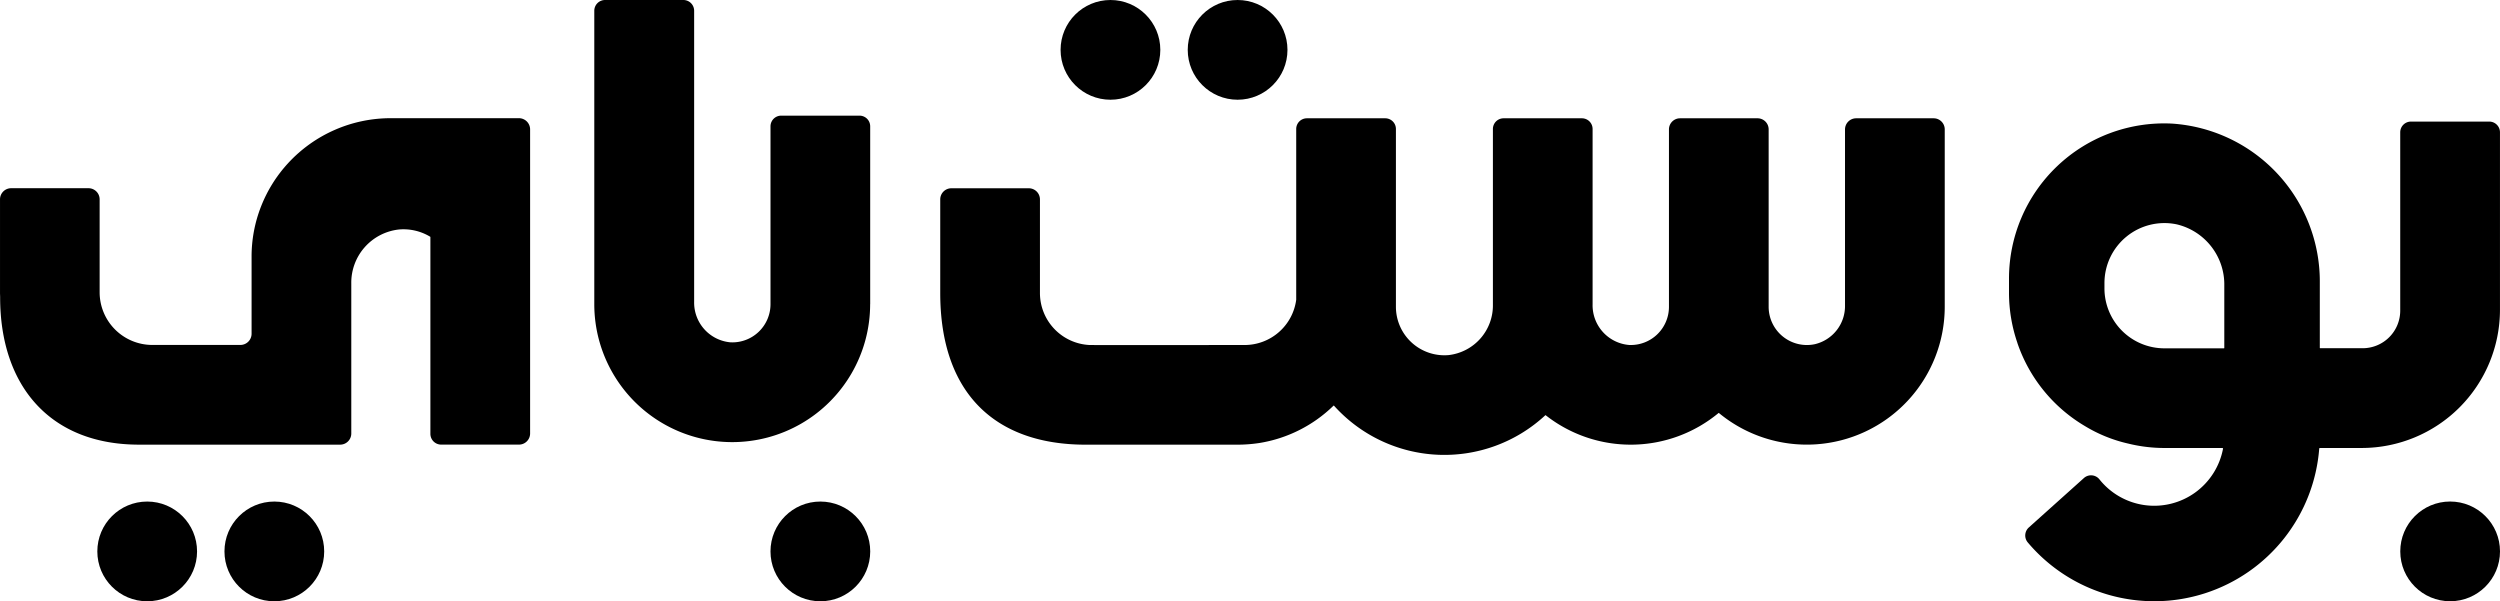<svg class="postpay-logo-svg" xmlns="http://www.w3.org/2000/svg" viewBox="0 0 184.094 44.277">
  <defs>
  </defs>
  <g id="Group_6197" transform="translate(-1504.782 -328.149)">
      <path id="Path_4313" d="M1749.9 349.3h-5.707a.822.822 0 0 0-.826.821v12.957a2.882 2.882 0 0 1-2.229 2.858 2.817 2.817 0 0 1-3.394-2.752v-13.067a.817.817 0 0 0-.818-.817h-5.706a.817.817 0 0 0-.817.817v13.066a2.811 2.811 0 0 1-2.937 2.809 2.934 2.934 0 0 1-2.686-2.992v-12.91a.787.787 0 0 0-.79-.79h-5.762a.787.787 0 0 0-.789.79v12.924a3.68 3.68 0 0 1-3.252 3.722 3.57 3.57 0 0 1-3.89-3.553V350.09a.787.787 0 0 0-.79-.79h-5.762a.787.787 0 0 0-.79.79v12.573a3.835 3.835 0 0 1-3.81 3.332s-11.341.008-11.4 0a3.837 3.837 0 0 1-3.661-3.836v-6.888a.82.82 0 0 0-.818-.818h-5.706a.82.82 0 0 0-.818.817v6.888c0 7.434 4.083 11.176 10.706 11.176h11.187a10.825 10.825 0 0 0 1.6-.122 10.116 10.116 0 0 0 5.465-2.749.026.026 0 0 1 .038 0 10.923 10.923 0 0 0 15.558.706.026.026 0 0 1 .034 0 10.132 10.132 0 0 0 12.722-.165.025.025 0 0 1 .033 0 10.157 10.157 0 0 0 16.626-7.823v-13.064a.817.817 0 0 0-.811-.817z" class="postpay-cls-1" transform="translate(-102.723 -12.44)"/>
      <path id="Path_4314" d="M1908.354 363.162V350.1a.791.791 0 0 0-.791-.791h-5.763a.791.791 0 0 0-.791.791v13.133a2.766 2.766 0 0 1-2.766 2.765h-3.131a.025.025 0 0 1-.025-.025V361.2a11.65 11.65 0 0 0-10.894-11.743 11.426 11.426 0 0 0-11.993 11.423v1.02a11.371 11.371 0 0 0 .616 3.7v.008a11.35 11.35 0 0 0 4.972 6.121 10.7 10.7 0 0 0 3.189 1.291 11.184 11.184 0 0 0 2.665.325h4.289l.032.039a5.157 5.157 0 0 1-9.1 2.276.788.788 0 0 0-1.149-.1l-4.056 3.639a.794.794 0 0 0-.083 1.091 12.183 12.183 0 0 0 21.47-6.914l.034-.032h3.09a10.185 10.185 0 0 0 10.185-10.182zm-20.3 2.816a.028.028 0 0 1-.028.028h-4.389a4.416 4.416 0 0 1-4.408-4.417v-.389a4.417 4.417 0 0 1 5.319-4.324 4.551 4.551 0 0 1 3.506 4.522z" class="postpay-cls-1" transform="translate(-219.48 -12.207)"/>
      <circle id="Ellipse_111" cx="3.672" cy="3.672" r="3.672" class="postpay-cls-1" transform="translate(1681.532 365.08)"/>
      <circle id="Ellipse_112" cx="3.672" cy="3.672" r="3.672" class="postpay-cls-1" transform="translate(1592.244 328.149)"/>
      <circle id="Ellipse_113" cx="3.672" cy="3.672" r="3.672" class="postpay-cls-1" transform="translate(1582.881 328.149)"/>
      <path id="Path_4315" d="M1542.995 349.3h-9.431a10.27 10.27 0 0 0-7.584 3.332 10.188 10.188 0 0 0-1.978 3.176 10.067 10.067 0 0 0-.694 3.7v5.664a.826.826 0 0 1-.826.826H1516a3.881 3.881 0 0 1-3.881-3.881v-6.843a.82.82 0 0 0-.817-.817h-5.702a.82.82 0 0 0-.817.818v6.888c0 .113.009.217.009.33 0 6.528 3.687 10.847 10.224 10.847h14.816a.82.82 0 0 0 .818-.817v-11.048a3.938 3.938 0 0 1 3.511-3.979 3.806 3.806 0 0 1 2.3.534.03.03 0 0 1 .014.025v14.492a.794.794 0 0 0 .8.79H1543a.82.82 0 0 0 .818-.817v-22.394a.826.826 0 0 0-.823-.826z" class="postpay-cls-1" transform="translate(0 -12.448)"/>
      <path id="Path_4316" d="M1633.793 350.549v-13.094a.786.786 0 0 0-.789-.79h-5.762a.787.787 0 0 0-.79.79v13.094a2.811 2.811 0 0 1-2.937 2.809 2.935 2.935 0 0 1-2.686-2.992v-21.427a.794.794 0 0 0-.8-.79h-5.753a.794.794 0 0 0-.8.79v21.61a10.156 10.156 0 0 0 20.313 0z" class="postpay-cls-1" transform="translate(-64.932 0)"/>
      <circle id="Ellipse_114" cx="3.672" cy="3.672" r="3.672" class="postpay-cls-1" transform="translate(1521.311 365.082)"/>
      <circle id="Ellipse_115" cx="3.672" cy="3.672" r="3.672" class="postpay-cls-1" transform="translate(1561.519 365.082)"/>
      <circle id="Ellipse_116" cx="3.672" cy="3.672" r="3.672" class="postpay-cls-1" transform="translate(1511.949 365.082)"/>
  </g>
</svg>
